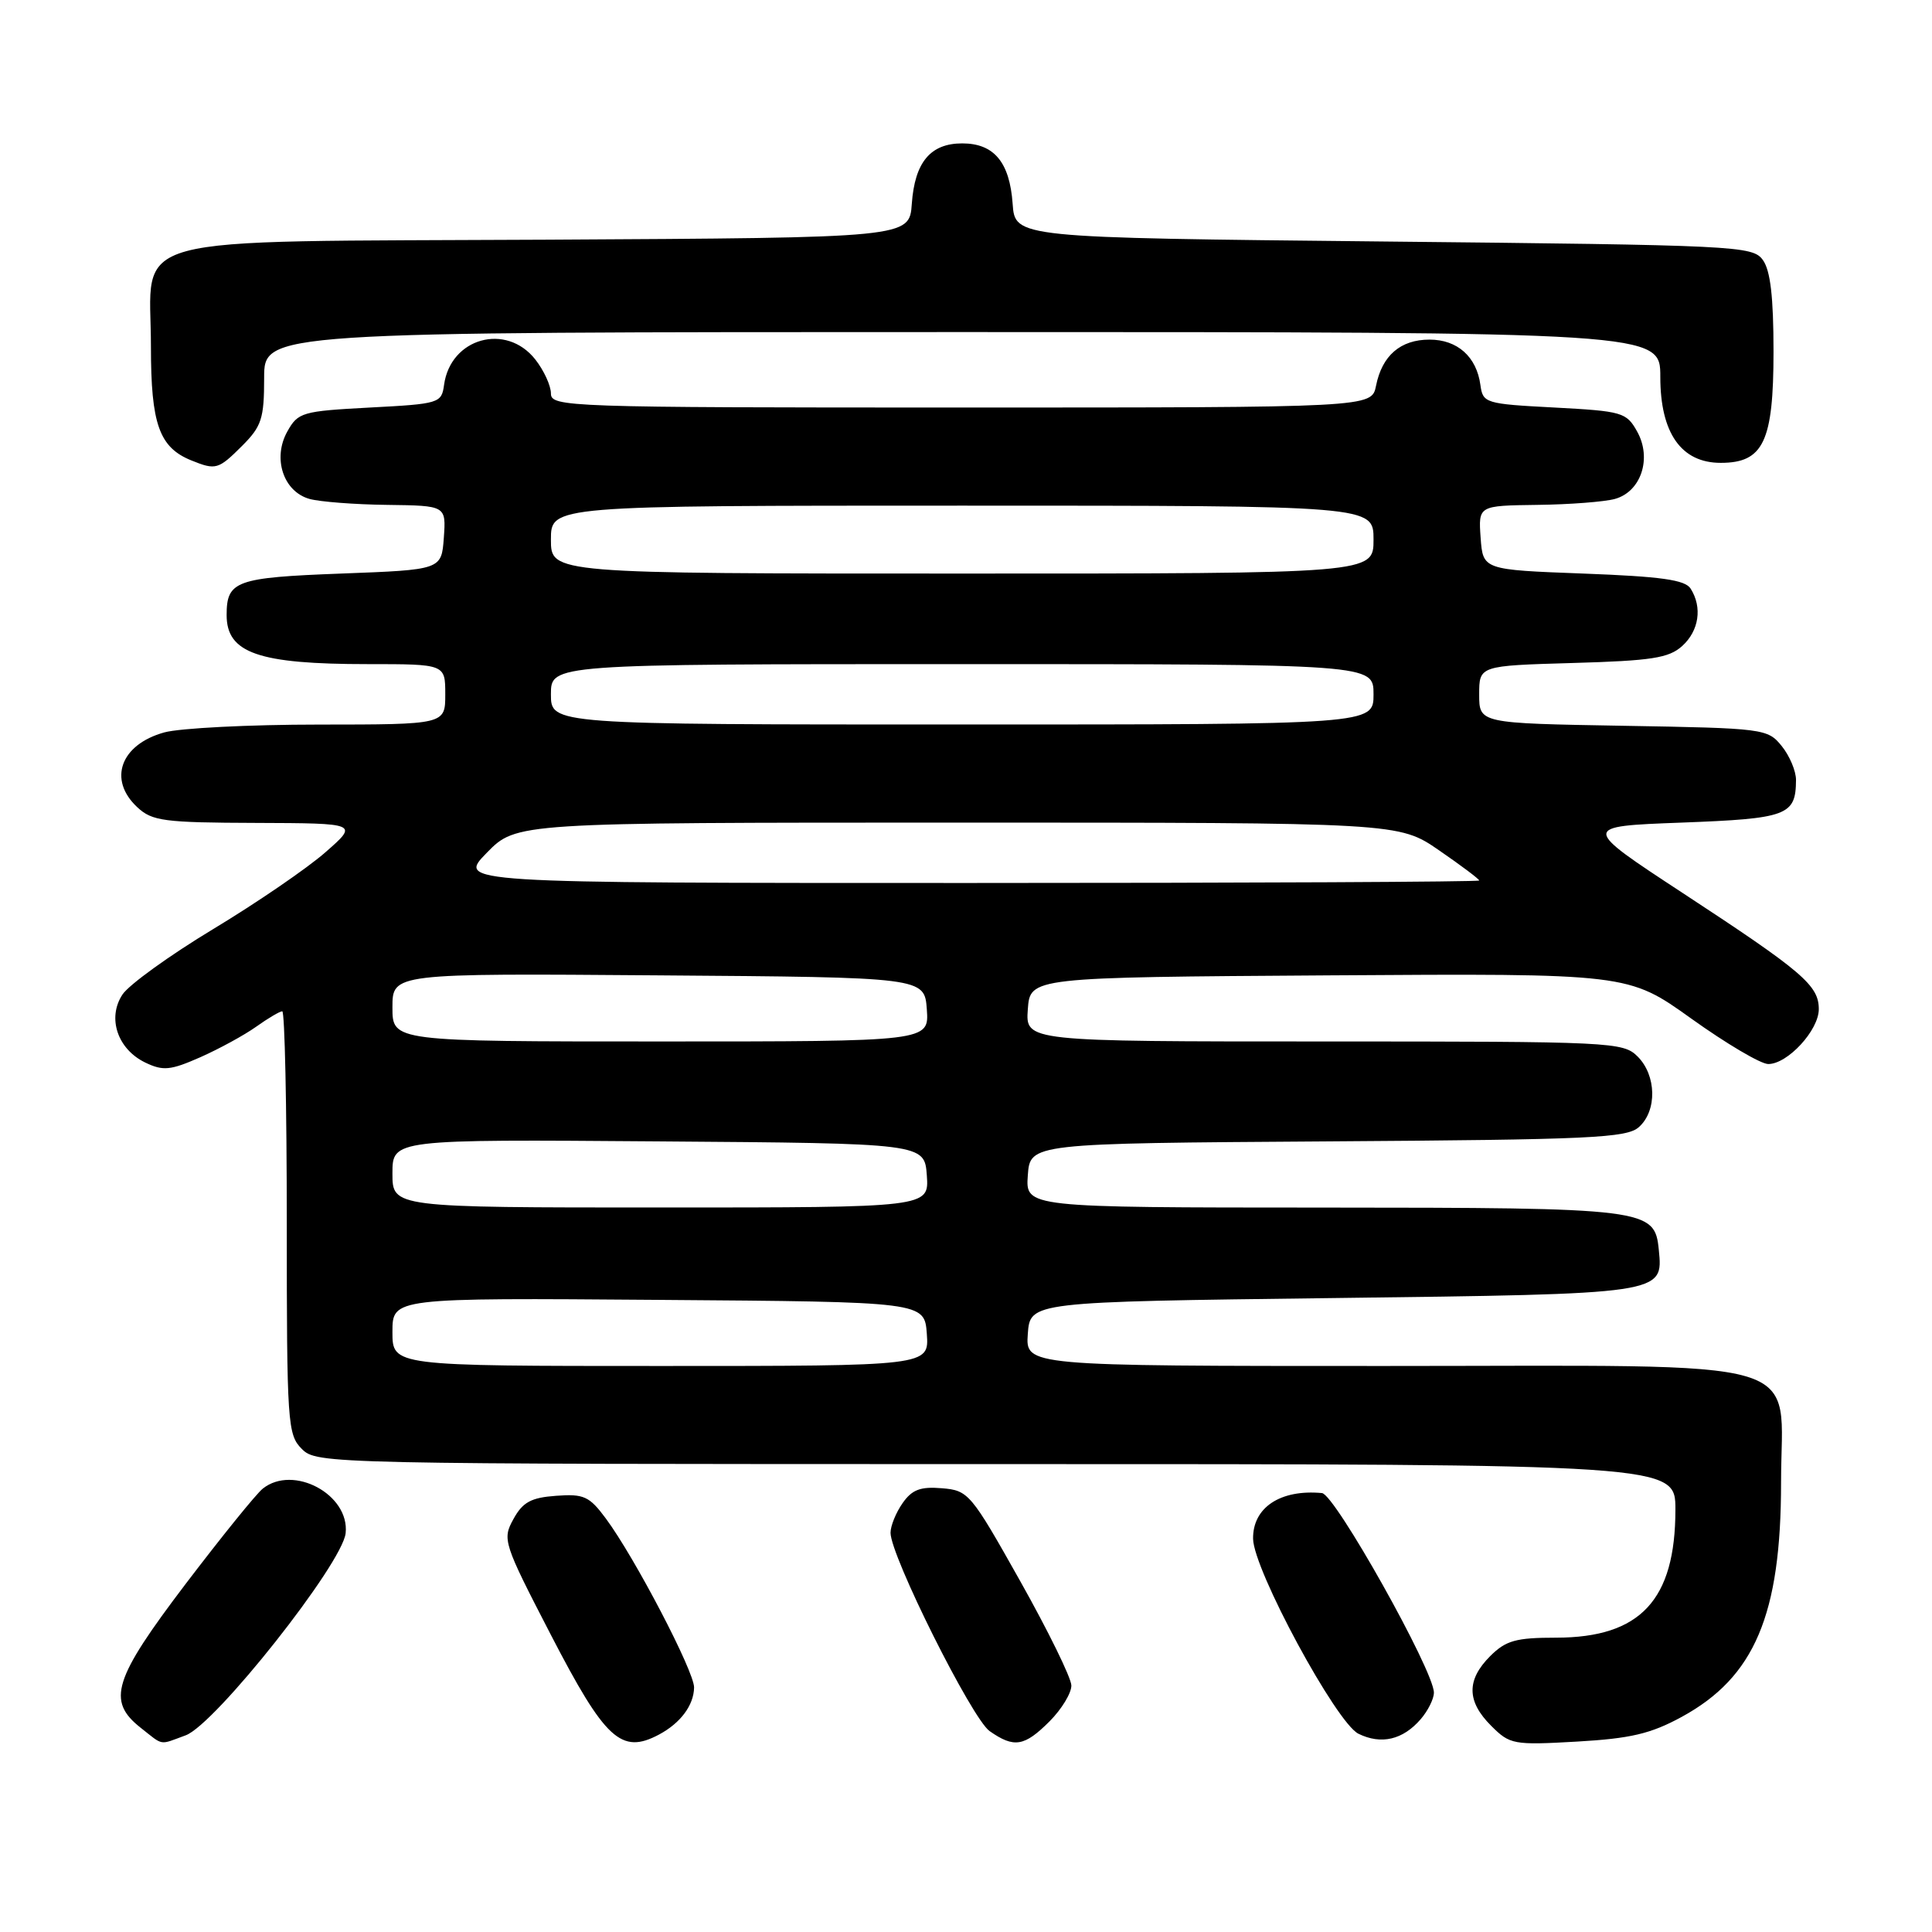 <?xml version="1.0" encoding="UTF-8" standalone="no"?>
<!DOCTYPE svg PUBLIC "-//W3C//DTD SVG 1.1//EN" "http://www.w3.org/Graphics/SVG/1.1/DTD/svg11.dtd" >
<svg xmlns="http://www.w3.org/2000/svg" xmlns:xlink="http://www.w3.org/1999/xlink" version="1.1" viewBox="0 0 256 256">
 <g >
 <path fill="currentColor"
d=" M 24.60 229.94 C 28.50 228.53 45.38 207.19 45.80 203.15 C 46.34 198.03 38.87 194.02 34.82 197.25 C 33.95 197.94 29.37 203.61 24.62 209.85 C 15.02 222.49 14.12 225.37 18.63 228.93 C 21.73 231.37 21.03 231.25 24.60 229.94 Z  M 87.32 229.84 C 90.17 228.32 91.93 225.96 91.97 223.60 C 92.00 221.49 84.09 206.34 80.27 201.20 C 78.09 198.26 77.36 197.93 73.69 198.20 C 70.37 198.44 69.26 199.04 68.03 201.29 C 66.54 203.99 66.69 204.44 73.00 216.64 C 80.19 230.53 82.32 232.50 87.32 229.84 Z  M 139.08 228.08 C 140.68 226.47 141.98 224.33 141.96 223.33 C 141.94 222.32 138.89 216.10 135.18 209.50 C 128.65 197.88 128.33 197.49 124.81 197.20 C 121.97 196.96 120.85 197.38 119.60 199.17 C 118.72 200.42 118.00 202.19 118.00 203.10 C 118.00 206.16 128.78 227.73 131.13 229.38 C 134.37 231.65 135.73 231.43 139.08 228.08 Z  M 188.25 227.80 C 189.21 226.69 190.00 225.11 190.00 224.28 C 190.00 221.38 176.89 198.00 175.17 197.84 C 169.65 197.32 165.98 199.76 166.04 203.90 C 166.10 208.01 177.07 228.29 180.00 229.73 C 183.01 231.21 185.89 230.54 188.25 227.80 Z  M 222.83 227.50 C 232.50 222.23 236.00 213.97 236.00 196.41 C 236.00 179.51 241.10 181.00 183.31 181.00 C 135.89 181.00 135.89 181.00 136.19 176.75 C 136.50 172.50 136.50 172.50 176.60 172.00 C 220.62 171.45 220.38 171.49 219.80 165.61 C 219.26 160.14 218.39 160.03 175.19 160.01 C 135.89 160.00 135.89 160.00 136.19 155.75 C 136.50 151.50 136.50 151.50 175.93 151.24 C 210.88 151.01 215.58 150.79 217.18 149.33 C 219.59 147.16 219.49 142.49 217.00 140.00 C 215.07 138.07 213.67 138.00 175.44 138.00 C 135.89 138.00 135.89 138.00 136.19 133.75 C 136.50 129.50 136.50 129.50 176.12 129.24 C 215.74 128.98 215.74 128.98 224.12 134.98 C 228.73 138.28 233.31 140.99 234.30 140.99 C 236.86 141.00 241.00 136.52 241.00 133.72 C 241.00 130.57 238.90 128.77 223.00 118.35 C 209.50 109.50 209.50 109.50 222.79 109.00 C 236.84 108.47 237.95 108.06 237.98 103.36 C 237.99 102.18 237.14 100.16 236.09 98.86 C 234.22 96.55 233.76 96.49 215.09 96.17 C 196.00 95.84 196.00 95.84 196.00 92.02 C 196.00 88.21 196.00 88.21 208.40 87.85 C 218.87 87.55 221.12 87.20 222.90 85.60 C 225.13 83.58 225.59 80.48 224.02 78.00 C 223.29 76.83 220.12 76.39 209.79 76.00 C 196.50 75.50 196.50 75.50 196.19 71.25 C 195.89 67.00 195.89 67.00 203.69 66.90 C 207.99 66.85 212.62 66.49 213.99 66.11 C 217.46 65.14 218.91 60.72 216.93 57.18 C 215.51 54.63 214.96 54.48 205.97 54.00 C 196.78 53.52 196.49 53.42 196.16 51.00 C 195.65 47.26 193.11 45.00 189.42 45.00 C 185.57 45.00 183.13 47.11 182.33 51.12 C 181.75 54.00 181.75 54.00 127.38 54.00 C 74.98 54.00 73.00 53.93 73.00 52.13 C 73.00 51.11 72.07 49.08 70.93 47.63 C 67.06 42.72 59.69 44.78 58.84 51.00 C 58.51 53.42 58.22 53.52 49.03 54.00 C 40.04 54.48 39.49 54.63 38.07 57.18 C 36.09 60.72 37.54 65.14 41.01 66.11 C 42.38 66.49 47.01 66.85 51.31 66.90 C 59.11 67.00 59.11 67.00 58.81 71.25 C 58.50 75.50 58.50 75.50 45.21 76.00 C 31.24 76.53 30.03 76.96 30.03 81.50 C 30.03 86.54 34.24 88.00 48.74 88.00 C 59.00 88.00 59.00 88.00 59.00 92.00 C 59.00 96.00 59.00 96.00 42.25 96.01 C 33.04 96.01 23.82 96.48 21.76 97.05 C 15.96 98.66 14.28 103.32 18.19 106.96 C 20.16 108.80 21.71 109.00 33.94 109.04 C 47.50 109.09 47.50 109.09 43.12 112.93 C 40.72 115.04 34.03 119.62 28.26 123.10 C 22.49 126.58 17.07 130.49 16.22 131.79 C 14.18 134.90 15.58 139.03 19.26 140.80 C 21.62 141.93 22.59 141.83 26.54 140.09 C 29.04 138.98 32.38 137.16 33.95 136.04 C 35.52 134.92 37.08 134.00 37.40 134.00 C 37.73 134.00 38.00 146.60 38.00 162.00 C 38.00 188.67 38.10 190.10 40.00 192.00 C 41.97 193.97 43.33 194.00 132.00 194.00 C 222.00 194.00 222.00 194.00 222.00 200.03 C 222.00 212.01 217.37 216.99 206.20 217.00 C 200.86 217.00 199.54 217.37 197.45 219.45 C 194.30 222.61 194.34 225.44 197.59 228.68 C 200.07 231.16 200.53 231.25 208.96 230.77 C 216.06 230.36 218.72 229.74 222.83 227.50 Z  M 32.08 59.08 C 34.67 56.49 35.00 55.46 35.00 50.08 C 35.00 44.00 35.00 44.00 127.50 44.00 C 220.00 44.00 220.00 44.00 220.00 49.94 C 220.00 57.38 222.77 61.33 228.00 61.33 C 233.66 61.33 235.00 58.52 235.00 46.58 C 235.00 39.35 234.59 35.82 233.58 34.44 C 232.22 32.58 230.21 32.48 183.33 32.00 C 134.50 31.50 134.50 31.50 134.18 27.00 C 133.79 21.49 131.71 19.00 127.50 19.00 C 123.29 19.00 121.21 21.49 120.82 27.00 C 120.50 31.50 120.50 31.50 72.55 31.76 C 15.09 32.07 20.00 30.75 20.00 45.95 C 20.00 56.21 21.10 59.29 25.36 61.01 C 28.60 62.32 28.93 62.22 32.08 59.08 Z  M 52.00 176.49 C 52.00 171.97 52.00 171.97 87.25 172.24 C 122.50 172.50 122.50 172.50 122.81 176.75 C 123.11 181.00 123.11 181.00 87.56 181.00 C 52.00 181.00 52.00 181.00 52.00 176.49 Z  M 52.00 155.49 C 52.00 150.97 52.00 150.97 87.25 151.24 C 122.50 151.50 122.50 151.50 122.81 155.75 C 123.11 160.00 123.11 160.00 87.56 160.00 C 52.00 160.00 52.00 160.00 52.00 155.49 Z  M 52.00 133.49 C 52.00 128.97 52.00 128.97 87.25 129.24 C 122.50 129.50 122.50 129.50 122.81 133.75 C 123.11 138.00 123.11 138.00 87.56 138.00 C 52.00 138.00 52.00 138.00 52.00 133.49 Z  M 64.50 113.00 C 68.41 109.00 68.41 109.00 126.88 109.00 C 185.35 109.00 185.35 109.00 190.68 112.67 C 193.60 114.68 196.00 116.48 196.00 116.67 C 196.00 116.85 165.53 117.00 128.30 117.00 C 60.59 117.00 60.59 117.00 64.50 113.00 Z  M 73.00 92.00 C 73.00 88.00 73.00 88.00 127.50 88.00 C 182.00 88.00 182.00 88.00 182.00 92.00 C 182.00 96.00 182.00 96.00 127.50 96.00 C 73.00 96.00 73.00 96.00 73.00 92.00 Z  M 73.00 71.50 C 73.00 67.00 73.00 67.00 127.50 67.00 C 182.00 67.00 182.00 67.00 182.00 71.50 C 182.00 76.00 182.00 76.00 127.50 76.00 C 73.00 76.00 73.00 76.00 73.00 71.50 Z "/>
</g>
</svg>